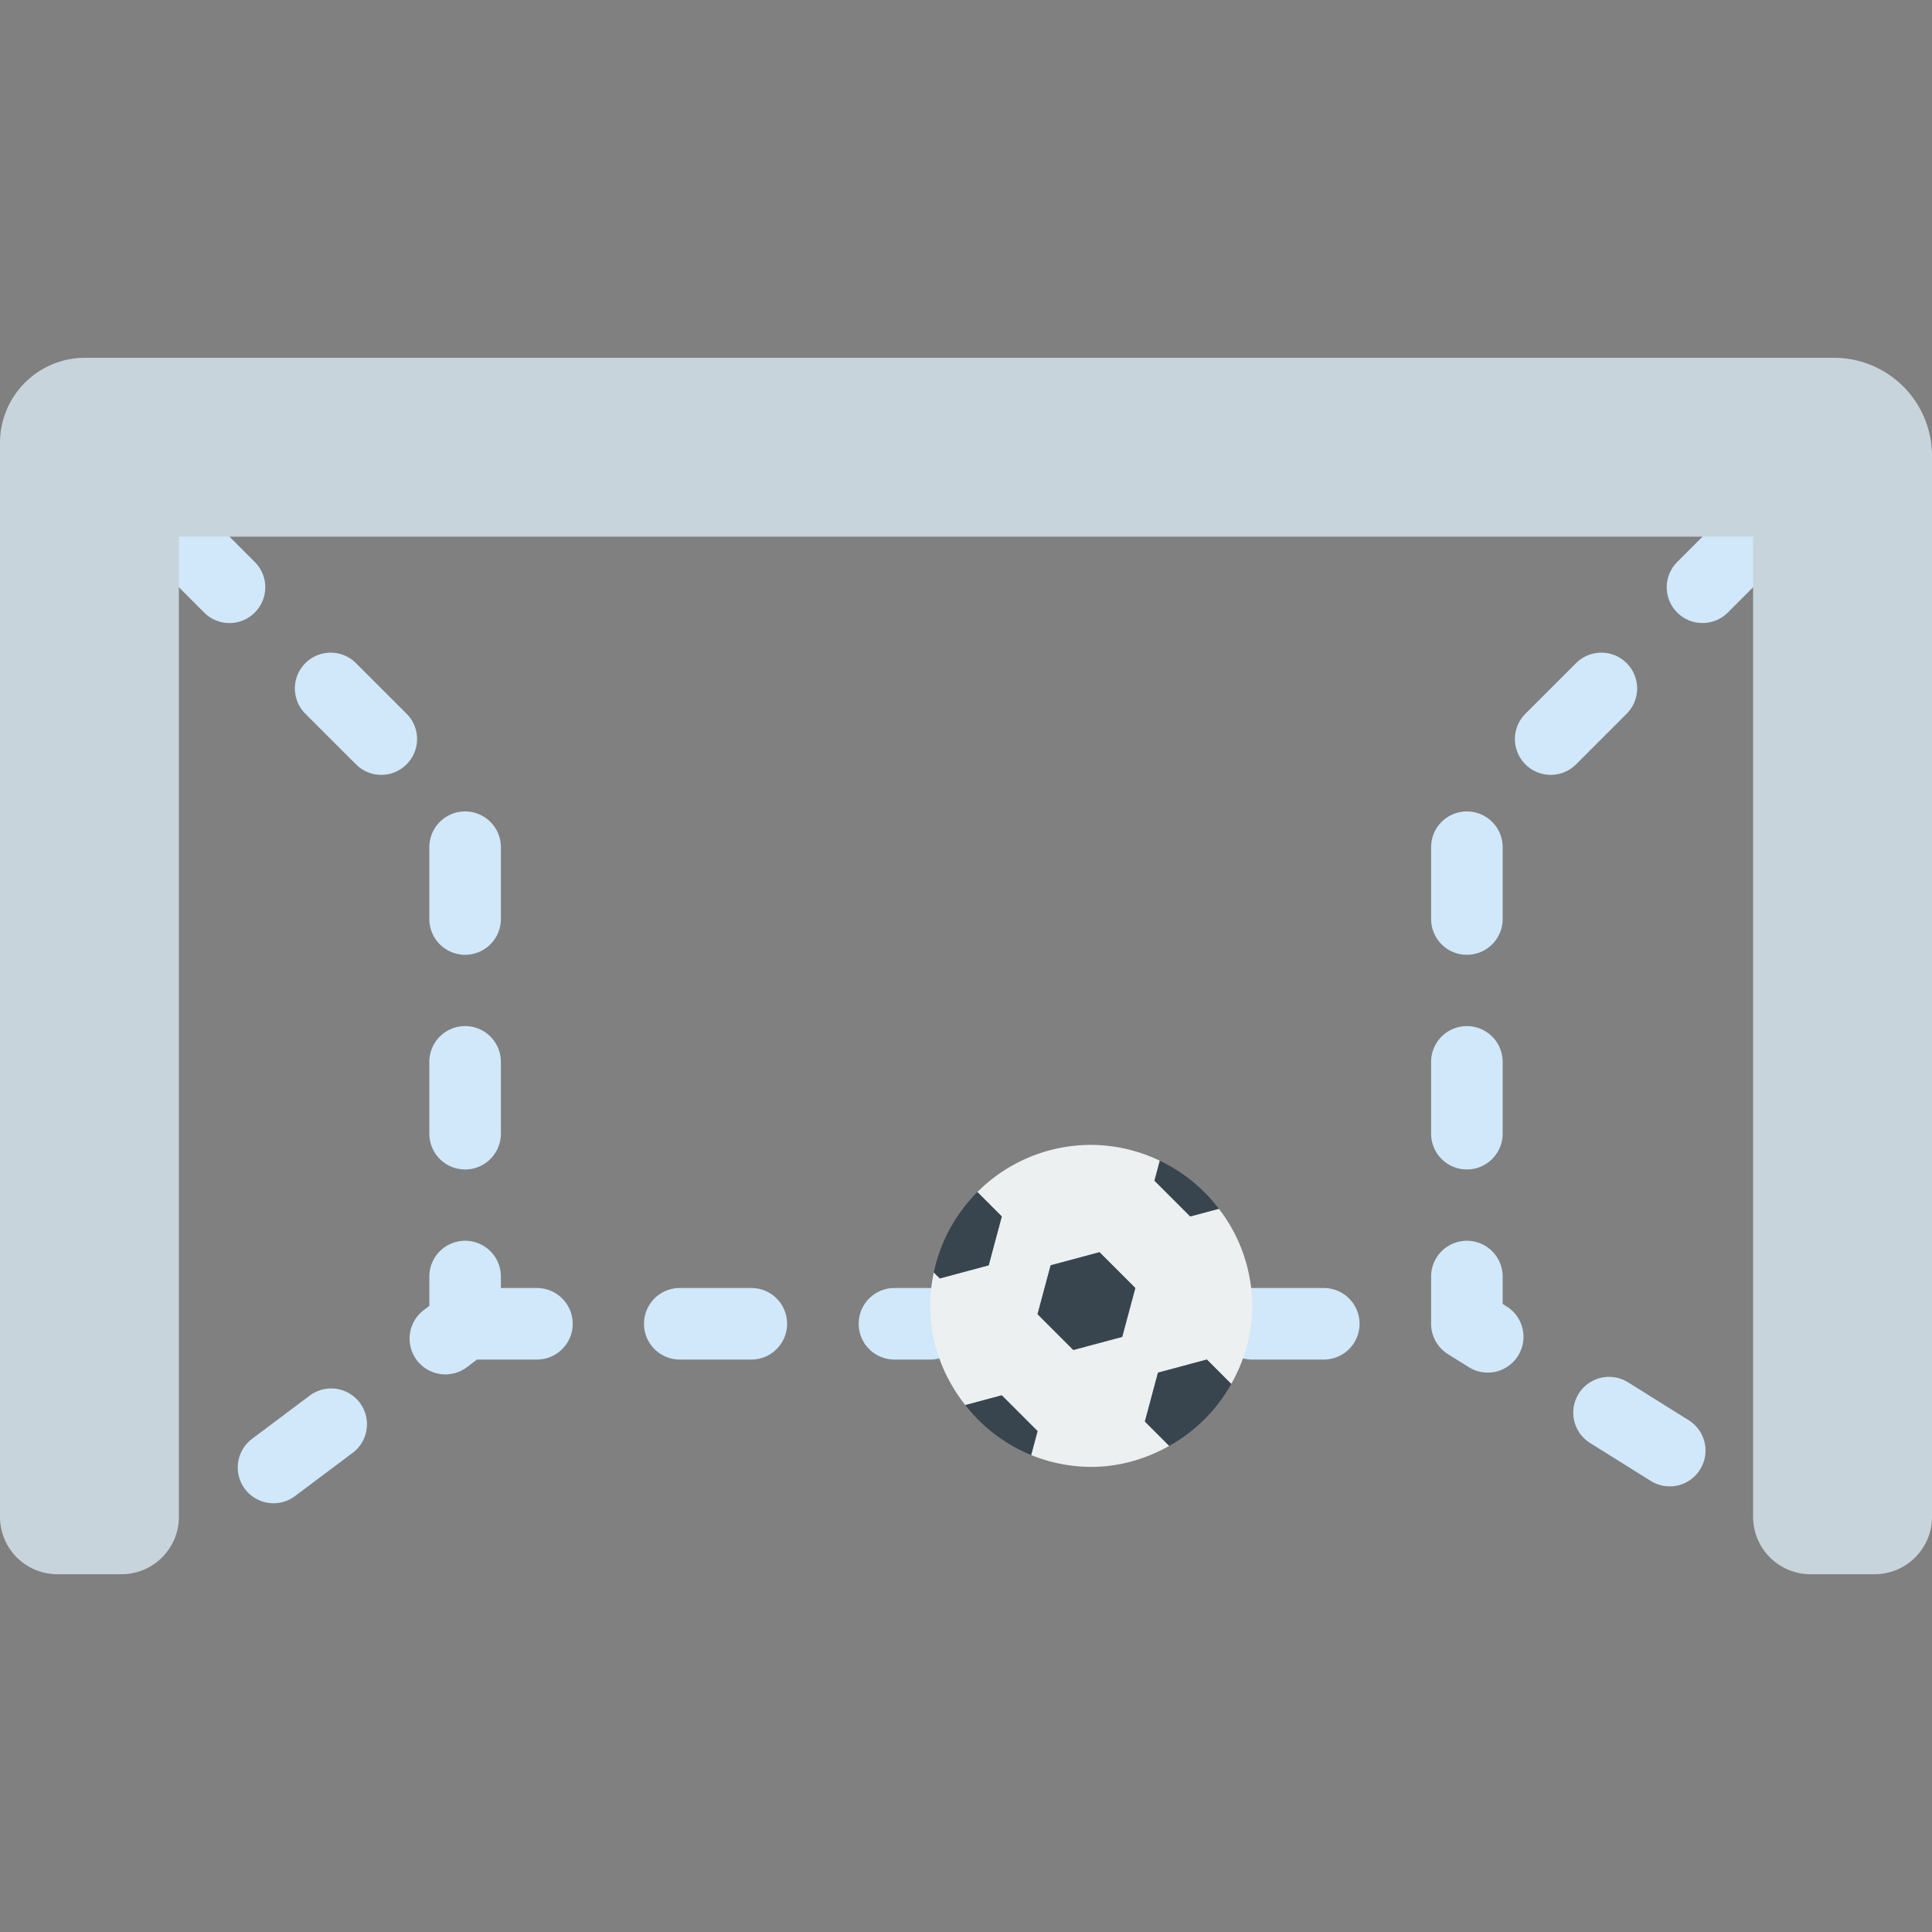 <svg class="icon" viewBox="0 0 1024 1024" xmlns="http://www.w3.org/2000/svg" width="200" height="200"><rect x="0" y="0" width="1024" height="1024" fill="#808080" stroke="none"/><defs><style/></defs><path d="M164.049 739.783l-30.341 22.756a18.963 18.963 0 1022.755 30.34l30.341-22.755a18.963 18.963 0 10-22.755-30.34zm51.446-361.49l-26.832-26.814a18.963 18.963 0 00-26.814 26.832l26.832 26.814a18.906 18.906 0 0026.814-.02 18.944 18.944 0 000-26.813zm31.024 127.772a18.963 18.963 0 0018.962-18.963v-37.926a18.963 18.963 0 10-37.925 0v37.926a18.963 18.963 0 0018.963 18.963zm0 113.777a18.963 18.963 0 0018.962-18.963v-37.926a18.963 18.963 0 10-37.925 0v37.926a18.963 18.963 0 0018.963 18.963zm-111.484-321.99l-26.813-26.814a18.944 18.944 0 10-26.814 26.813l26.814 26.814a18.906 18.906 0 0026.813 0 18.944 18.944 0 000-26.814zm807.557-26.814a18.944 18.944 0 00-26.814 0l-26.813 26.813a18.944 18.944 0 1026.813 26.814l26.814-26.814a18.944 18.944 0 000-26.813zm-47.54 481.716l-32.161-20.101a18.963 18.963 0 00-20.12 32.161l32.161 20.101a18.925 18.925 0 0026.131-6.03 18.944 18.944 0 00-6.011-26.131zm-117.57-132.912a18.963 18.963 0 0018.962-18.963v-37.926a18.963 18.963 0 10-37.925 0v37.926a18.963 18.963 0 0018.962 18.963zm84.67-241.53a18.963 18.963 0 10-26.815-26.833l-26.832 26.813a18.963 18.963 0 0026.814 26.852l26.832-26.833zm-84.67 127.753a18.963 18.963 0 0018.962-18.963v-37.926a18.963 18.963 0 10-37.925 0v37.926a18.963 18.963 0 0018.962 18.963zm21.086 186.387l-2.124-1.328v-14.393a18.963 18.963 0 10-37.925 0v24.899a18.963 18.963 0 008.912 16.08l11.037 6.903a18.925 18.925 0 0026.13-6.03 18.963 18.963 0 00-6.03-26.131zm-400.346-9.785h-37.926a18.963 18.963 0 100 37.926h37.926a18.963 18.963 0 100-37.926zm94.815 0h-18.963a18.963 18.963 0 100 37.926h18.963a18.963 18.963 0 100-37.926zm-208.593 0h-18.963v-5.936a18.963 18.963 0 10-37.925 0v15.417l-2.807 2.124a18.963 18.963 0 1022.756 30.34l5.328-4.02h31.611a18.963 18.963 0 100-37.925zm417.186 0h-37.926a18.963 18.963 0 100 37.926h37.926a18.963 18.963 0 100-37.926z" fill="#D0E8F9"/><path d="M993.583 834.37h-33.962a30.417 30.417 0 01-30.436-30.416v-519.51H94.815v519.51c0 16.801-13.616 30.416-30.417 30.416H30.417A30.417 30.417 0 010 803.954v-569.23a45.094 45.094 0 0145.094-45.094h927.08A51.977 51.977 0 011024 241.455v562.48c0 16.82-13.615 30.435-30.417 30.435z" fill="#C8D4DB"/><path d="M646.03 640.683l-15.17 4.058-18.963-18.963 2.825-10.563a84.67 84.67 0 00-36.352-8.4 85.068 85.068 0 00-60.34 24.993l12.933 12.933-6.94 25.903-25.904 6.94-3.186-3.185c-1.213 5.746-1.896 11.662-1.896 17.75 0 19.948 7.13 38.058 18.603 52.583l19.323-5.176 18.963 18.963-3.394 12.686a84.992 84.992 0 0031.838 6.276c15.095 0 29.052-4.247 41.359-11.13l-12.914-12.915 6.94-25.903 25.904-6.94 12.913 12.913a84.31 84.31 0 0011.132-41.358 84.613 84.613 0 00-17.674-51.465zm-51.238 67.887l-25.903 6.94-18.963-18.962 6.94-25.904 25.904-6.94 18.963 18.963-6.94 25.903z" fill="#ECF0F1"/><path d="M556.866 670.644l-6.94 25.904 18.963 18.963 25.903-6.94 6.94-25.904-18.962-18.963zm56.89 56.889l-6.941 25.903 12.914 12.914a85.144 85.144 0 0032.843-32.844l-12.913-12.913-25.904 6.94zm17.104-82.792l15.17-4.058a85.239 85.239 0 00-31.308-25.449l-2.825 10.544 18.963 18.963zm-106.837 25.903l6.94-25.903-12.933-12.933a85.257 85.257 0 00-23.097 42.59l3.186 3.187 25.904-6.94zm6.94 68.912l-19.323 5.176a85.163 85.163 0 0034.892 26.473l3.394-12.686-18.963-18.963z" fill="#38454F"/></svg>